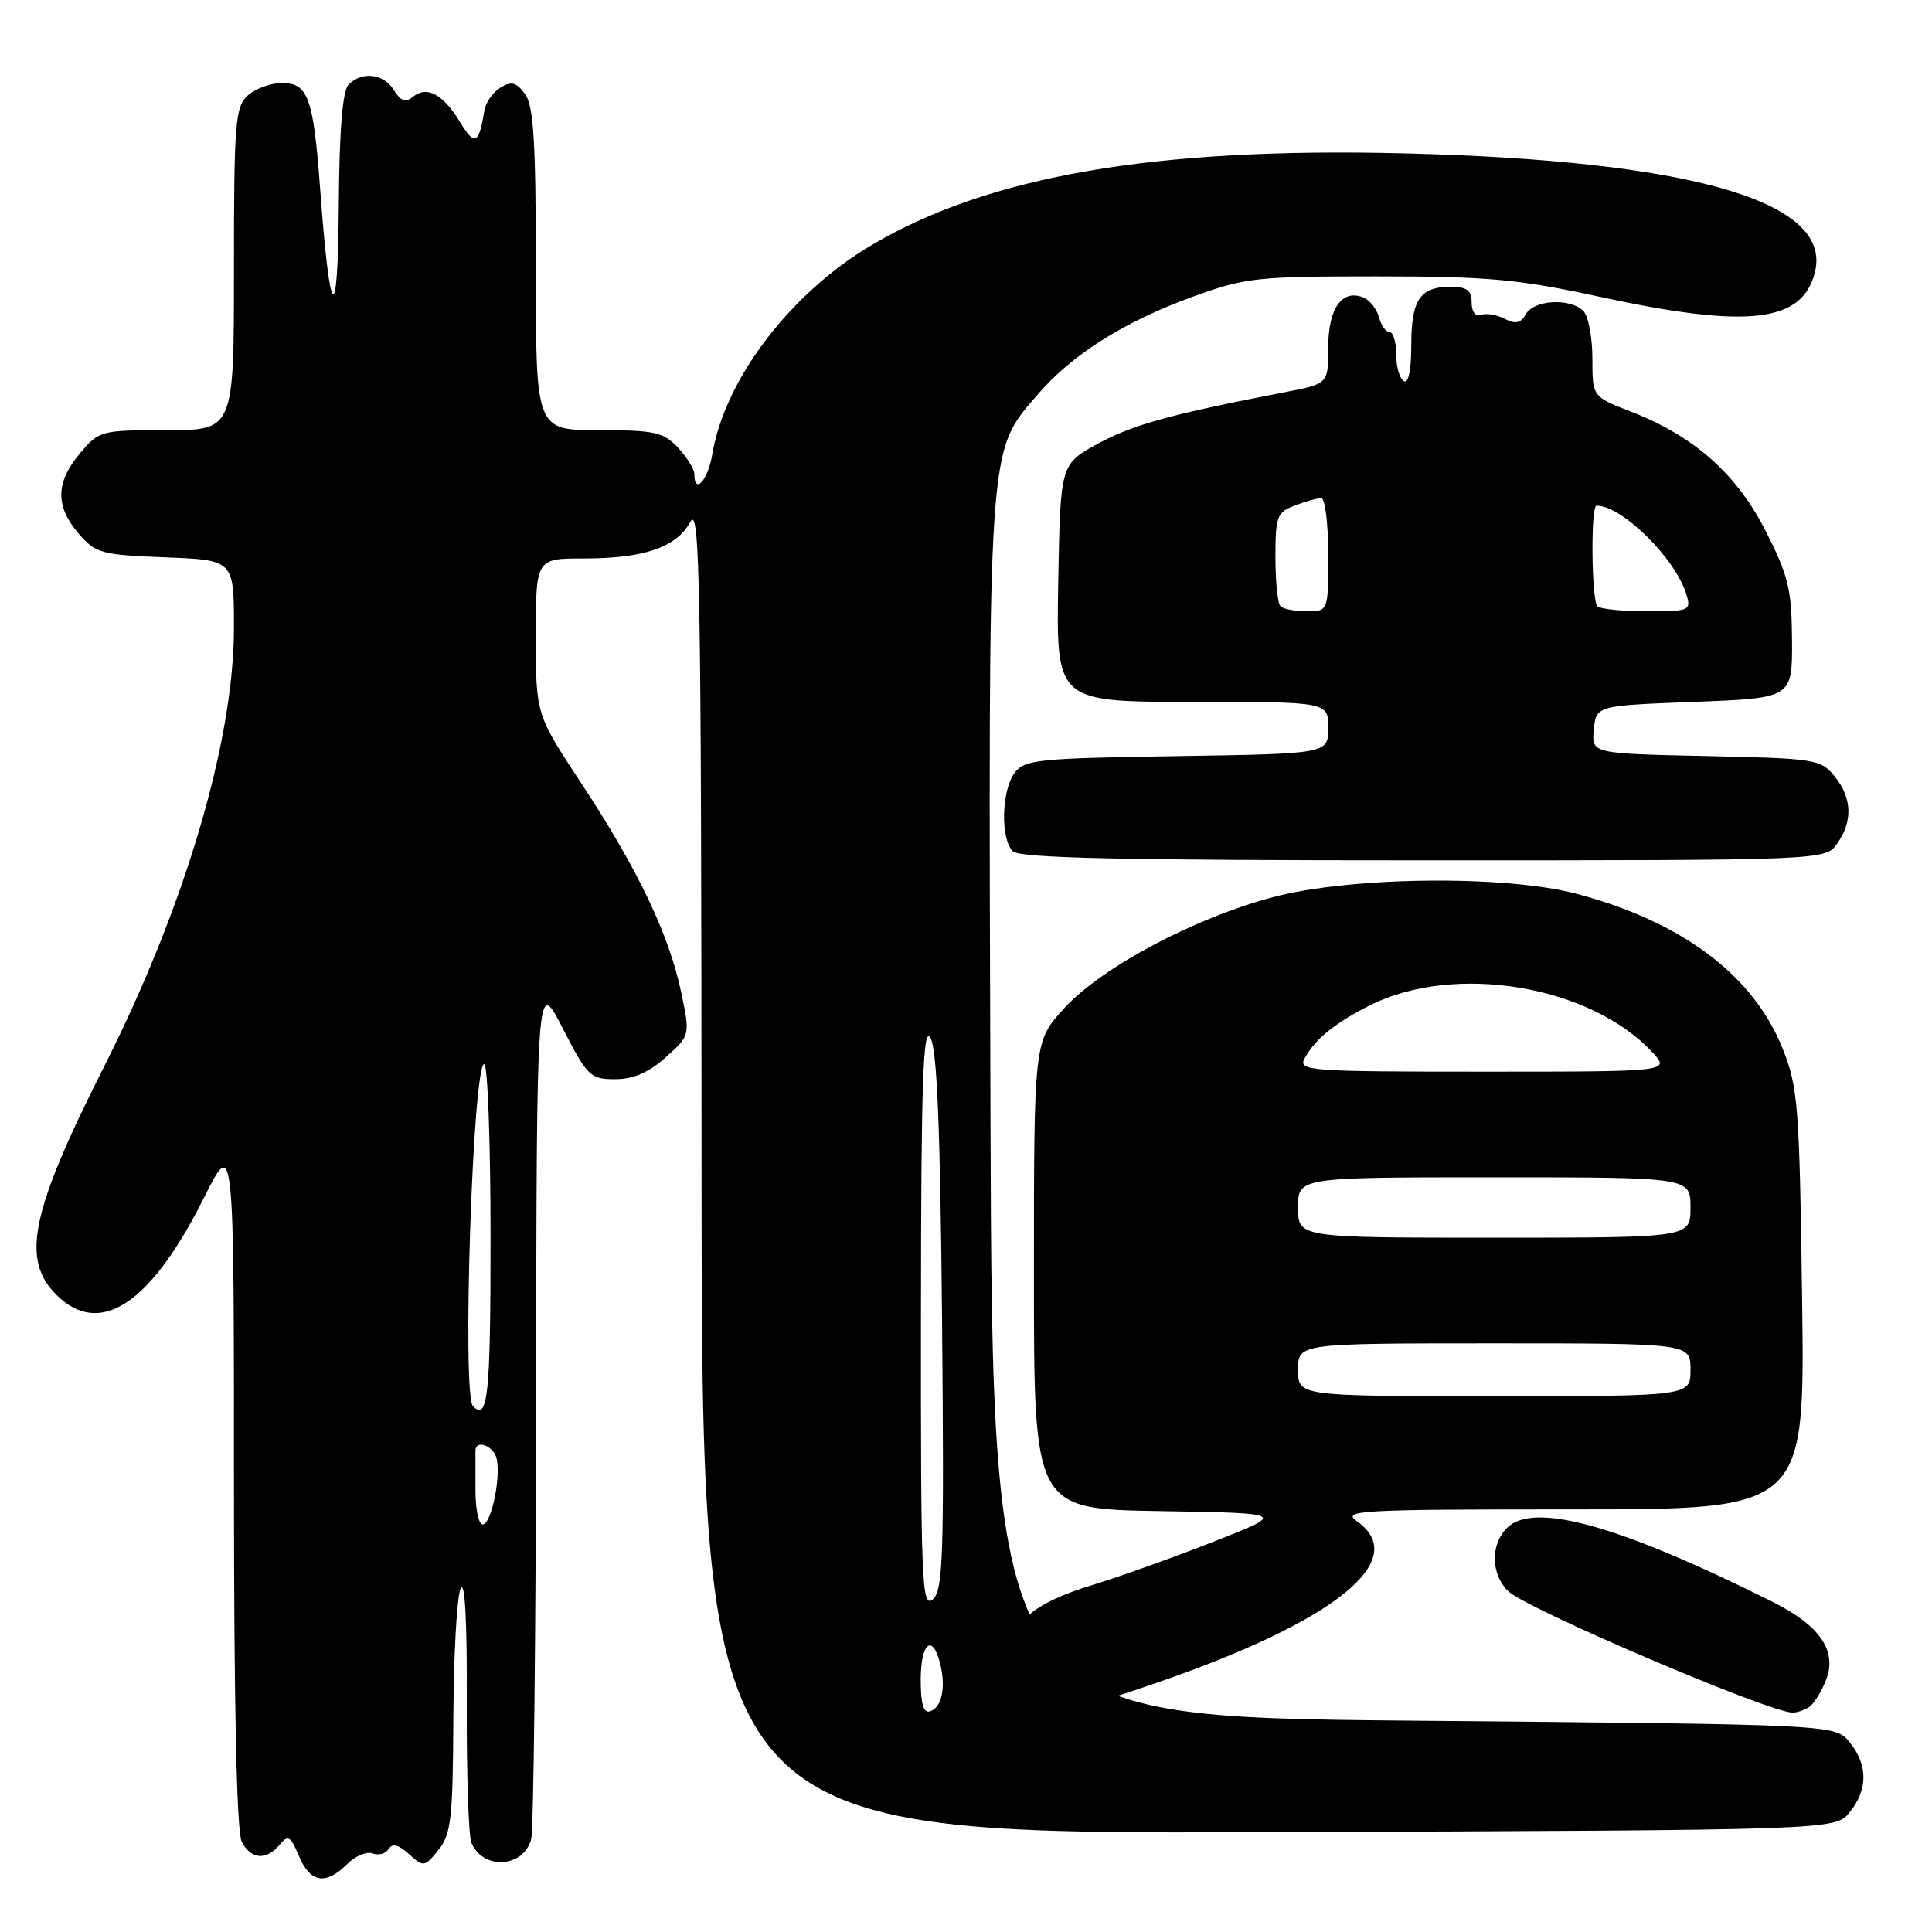 <?xml version="1.0" encoding="UTF-8" standalone="no"?>
<!DOCTYPE svg PUBLIC "-//W3C//DTD SVG 1.1//EN" "http://www.w3.org/Graphics/SVG/1.1/DTD/svg11.dtd" >
<svg xmlns="http://www.w3.org/2000/svg" xmlns:xlink="http://www.w3.org/1999/xlink" version="1.1" viewBox="0 0 256 256">
 <g >
 <path fill="currentColor"
d=" M 45.98 247.02 C 47.06 245.94 48.59 245.29 49.38 245.59 C 50.16 245.89 51.11 245.63 51.50 245.00 C 51.99 244.21 52.80 244.42 54.19 245.68 C 56.13 247.43 56.25 247.41 58.10 245.13 C 59.77 243.06 60.01 240.97 60.07 227.64 C 60.11 219.31 60.54 211.60 61.03 210.50 C 61.60 209.24 61.90 214.75 61.85 225.50 C 61.81 234.85 62.08 243.25 62.46 244.17 C 63.97 247.82 69.36 247.51 70.38 243.72 C 70.71 242.50 71.00 216.30 71.04 185.50 C 71.10 129.50 71.10 129.50 74.56 136.25 C 77.83 142.62 78.22 143.00 81.50 143.00 C 83.91 143.00 85.95 142.12 88.21 140.10 C 91.46 137.20 91.46 137.20 90.25 131.44 C 88.65 123.83 84.49 115.13 77.07 103.86 C 71.00 94.65 71.00 94.65 71.00 84.32 C 71.00 74.00 71.00 74.00 77.35 74.00 C 85.35 74.00 89.65 72.52 91.48 69.14 C 92.74 66.83 92.92 77.47 92.96 154.77 C 93.00 243.04 93.00 243.04 168.09 242.77 C 243.18 242.50 243.18 242.50 245.09 240.14 C 247.52 237.14 247.52 233.86 245.09 230.86 C 243.18 228.50 243.18 228.50 187.34 228.00 C 131.50 227.50 131.50 227.50 131.24 147.03 C 130.96 57.76 130.81 60.09 137.44 52.34 C 142.02 46.99 148.94 42.62 158.10 39.30 C 165.04 36.78 166.55 36.62 182.50 36.62 C 197.19 36.63 201.18 36.99 211.89 39.31 C 231.70 43.61 238.91 42.76 240.51 35.96 C 242.71 26.64 223.97 21.26 186.00 20.32 C 153.03 19.50 131.04 23.29 115.49 32.48 C 104.71 38.86 96.02 50.27 94.37 60.25 C 93.80 63.67 92.00 65.62 92.00 62.81 C 92.00 62.16 91.02 60.59 89.83 59.31 C 87.89 57.25 86.74 57.00 79.33 57.00 C 71.00 57.00 71.00 57.00 71.00 35.69 C 71.00 18.70 70.71 13.99 69.56 12.44 C 68.41 10.89 67.76 10.72 66.31 11.61 C 65.31 12.22 64.36 13.57 64.19 14.61 C 63.45 19.15 62.92 19.40 60.95 16.16 C 58.70 12.46 56.54 11.31 54.70 12.84 C 53.75 13.62 53.10 13.39 52.20 11.95 C 50.83 9.75 48.00 9.40 46.20 11.20 C 45.38 12.02 44.96 17.22 44.89 27.45 C 44.76 43.72 43.72 42.69 42.42 25.00 C 41.52 12.91 40.83 11.00 37.35 11.00 C 35.87 11.00 33.83 11.74 32.83 12.65 C 31.17 14.16 31.00 16.25 31.00 35.65 C 31.00 57.00 31.00 57.00 22.09 57.00 C 13.37 57.00 13.12 57.06 10.59 60.08 C 7.36 63.92 7.31 67.08 10.41 70.69 C 12.67 73.32 13.40 73.52 21.91 73.85 C 31.00 74.20 31.00 74.20 31.00 83.17 C 31.00 98.16 24.52 120.08 13.85 141.21 C 4.09 160.54 2.76 166.85 7.45 171.55 C 13.20 177.29 19.94 172.87 27.03 158.70 C 31.00 150.77 31.00 150.77 31.00 196.45 C 31.00 226.03 31.36 242.81 32.04 244.07 C 33.28 246.40 35.30 246.55 37.05 244.45 C 38.17 243.08 38.49 243.27 39.62 245.95 C 41.10 249.48 43.17 249.83 45.98 247.02 Z  M 239.69 226.21 C 240.34 225.80 241.38 224.14 241.99 222.53 C 243.43 218.73 241.13 215.38 234.93 212.28 C 214.57 202.10 203.21 198.93 199.68 202.46 C 197.48 204.67 197.54 208.54 199.82 210.82 C 202.11 213.11 234.15 226.81 237.50 226.93 C 238.05 226.95 239.03 226.63 239.69 226.21 Z  M 153.12 223.03 C 176.89 214.87 187.07 206.67 179.78 201.56 C 177.75 200.13 180.19 200.00 208.36 200.00 C 239.16 200.00 239.16 200.00 238.79 172.25 C 238.44 146.51 238.26 144.10 236.22 138.97 C 232.36 129.26 222.91 122.15 208.93 118.44 C 199.44 115.93 178.99 116.15 168.71 118.87 C 158.26 121.64 146.06 128.12 141.05 133.56 C 137.00 137.96 137.00 137.96 137.00 168.95 C 137.00 199.95 137.00 199.95 153.71 200.23 C 170.42 200.50 170.42 200.50 160.96 204.22 C 155.76 206.27 148.56 208.85 144.97 209.95 C 136.76 212.46 133.78 215.06 134.19 219.34 C 134.43 221.81 135.27 222.88 138.00 224.25 C 142.57 226.53 143.01 226.50 153.12 223.03 Z  M 243.44 111.78 C 245.53 108.80 245.41 105.72 243.09 102.86 C 241.26 100.60 240.56 100.49 226.03 100.18 C 210.88 99.85 210.88 99.85 211.19 96.68 C 211.50 93.50 211.50 93.50 224.50 93.00 C 237.50 92.50 237.50 92.50 237.45 84.81 C 237.41 78.06 236.98 76.28 233.95 70.34 C 230.08 62.74 224.46 57.78 216.05 54.52 C 211.00 52.56 211.00 52.56 211.00 47.48 C 211.00 44.69 210.46 41.86 209.80 41.20 C 208.06 39.46 203.25 39.73 202.20 41.61 C 201.52 42.83 200.82 42.99 199.40 42.25 C 198.35 41.71 196.94 41.47 196.25 41.72 C 195.51 41.99 195.00 41.32 195.00 40.08 C 195.00 38.47 194.37 38.00 192.20 38.00 C 188.15 38.00 187.00 39.72 187.00 45.76 C 187.00 49.08 186.62 50.88 186.00 50.50 C 185.45 50.16 185.00 48.56 185.00 46.94 C 185.00 45.32 184.60 44.00 184.12 44.00 C 183.63 44.00 183.00 43.10 182.71 42.01 C 182.42 40.91 181.47 39.73 180.58 39.39 C 177.78 38.32 176.00 40.90 176.00 46.05 C 176.00 50.86 176.00 50.86 170.25 51.97 C 155.15 54.88 150.12 56.27 145.50 58.78 C 140.50 61.51 140.50 61.51 140.22 77.25 C 139.95 93.00 139.95 93.00 157.97 93.00 C 176.00 93.00 176.00 93.00 176.00 96.44 C 176.00 99.88 176.00 99.88 155.92 100.19 C 137.39 100.48 135.73 100.65 134.42 102.44 C 132.69 104.81 132.56 111.16 134.20 112.80 C 135.10 113.70 148.57 114.00 188.64 114.00 C 241.89 114.00 241.89 114.00 243.44 111.78 Z  M 122.00 222.58 C 122.00 217.70 123.56 216.39 124.57 220.42 C 125.36 223.58 124.81 226.23 123.25 226.75 C 122.37 227.04 122.00 225.81 122.00 222.58 Z  M 122.03 174.37 C 122.05 143.35 122.31 135.90 123.28 137.50 C 124.16 138.95 124.59 149.35 124.83 175.06 C 125.11 206.48 124.97 210.78 123.58 211.94 C 122.15 213.12 122.00 209.65 122.03 174.37 Z  M 63.00 197.50 C 63.00 195.03 63.00 192.66 63.00 192.25 C 63.00 190.64 65.49 191.61 65.83 193.35 C 66.35 196.06 65.06 202.00 63.95 202.00 C 63.43 202.00 63.00 199.97 63.00 197.50 Z  M 62.67 186.33 C 61.20 184.87 62.64 141.00 64.16 141.00 C 64.62 141.00 65.00 151.35 65.00 164.00 C 65.00 185.00 64.65 188.32 62.67 186.33 Z  M 172.00 181.50 C 172.00 178.00 172.00 178.00 198.00 178.00 C 224.00 178.00 224.00 178.00 224.00 181.50 C 224.00 185.00 224.00 185.00 198.00 185.00 C 172.00 185.00 172.00 185.00 172.00 181.50 Z  M 172.00 160.00 C 172.00 156.00 172.00 156.00 198.00 156.00 C 224.00 156.00 224.00 156.00 224.00 160.00 C 224.00 164.00 224.00 164.00 198.00 164.00 C 172.00 164.00 172.00 164.00 172.00 160.00 Z  M 172.87 140.24 C 174.22 137.71 176.91 135.53 181.52 133.21 C 192.73 127.58 210.65 130.55 218.92 139.40 C 221.35 142.00 221.35 142.00 196.64 142.00 C 173.36 142.00 171.98 141.90 172.87 140.24 Z  M 169.67 80.33 C 169.30 79.97 169.00 77.03 169.00 73.81 C 169.00 68.44 169.21 67.87 171.57 66.98 C 172.98 66.44 174.55 66.00 175.07 66.00 C 175.58 66.00 176.00 69.38 176.00 73.50 C 176.00 81.00 176.00 81.00 173.17 81.00 C 171.61 81.00 170.03 80.70 169.67 80.33 Z  M 211.67 80.33 C 210.87 79.54 210.76 67.00 211.55 67.00 C 214.93 67.00 222.00 73.98 223.45 78.75 C 224.11 80.91 223.89 81.00 218.23 81.00 C 214.99 81.00 212.03 80.70 211.67 80.33 Z "/>
</g>
</svg>
